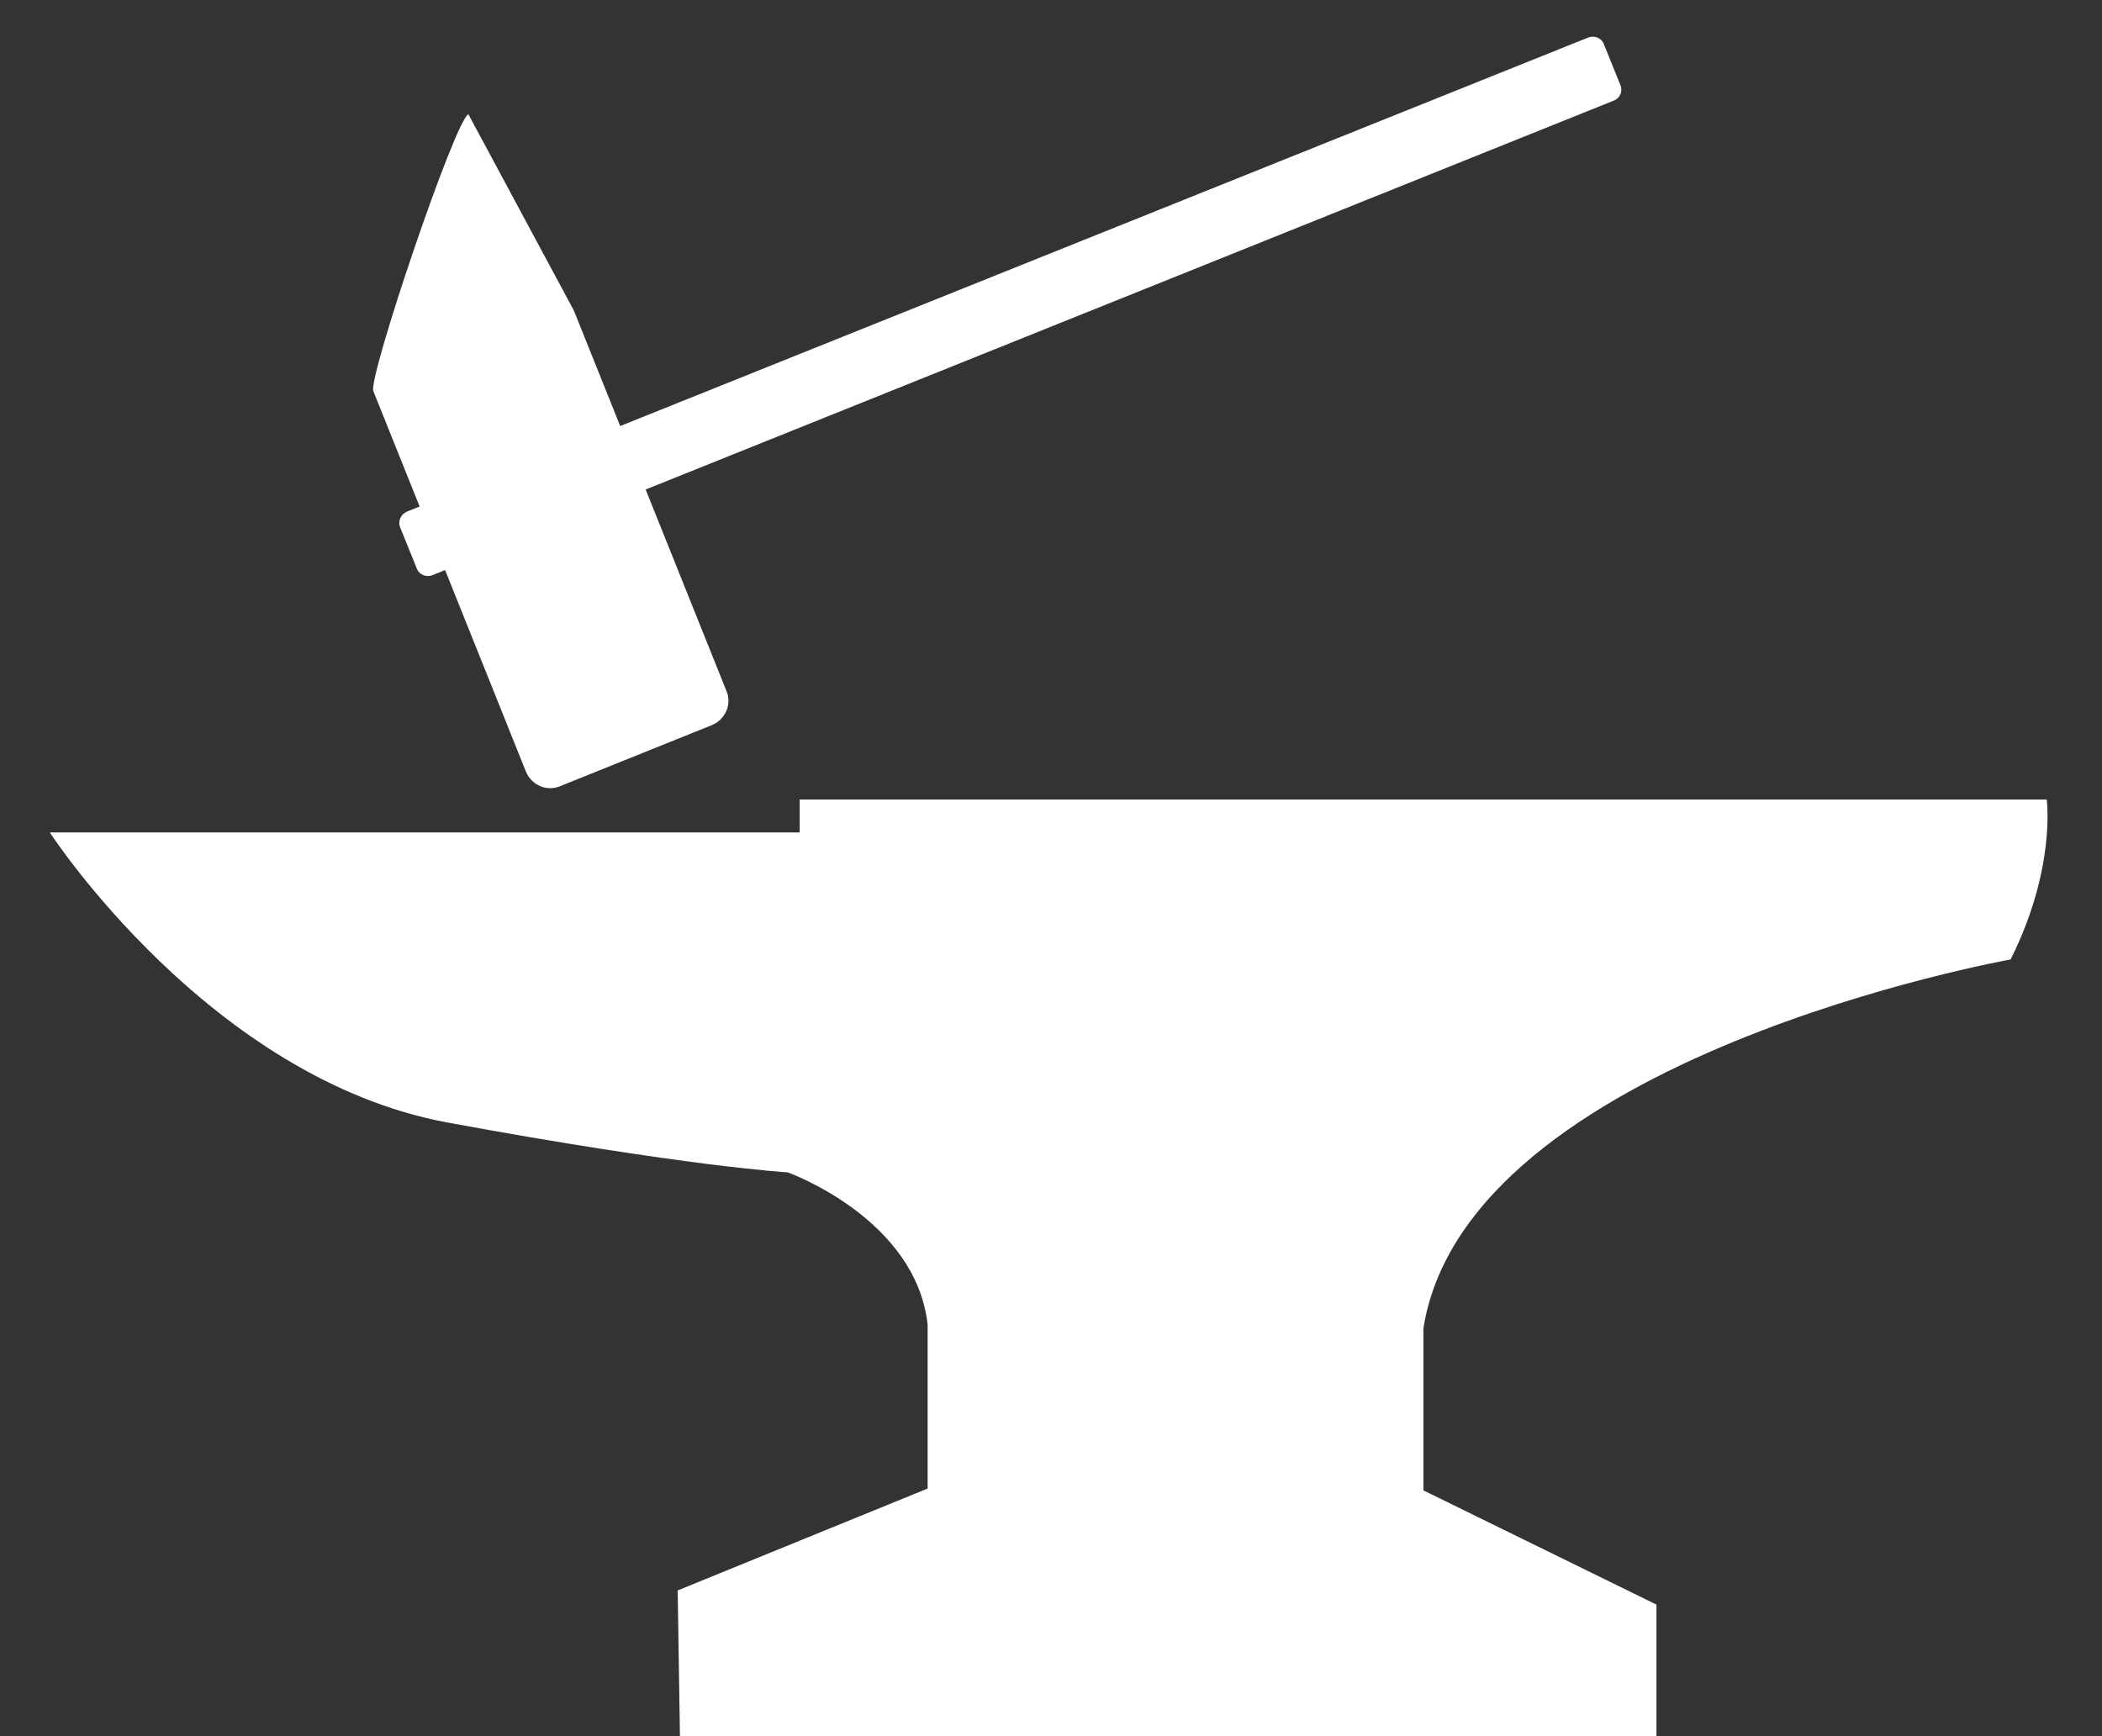 <?xml version="1.0" encoding="utf-8"?>
<!-- Generator: Adobe Illustrator 24.3.0, SVG Export Plug-In . SVG Version: 6.00 Build 0)  -->
<svg version="1.1" id="Layer_1" xmlns="http://www.w3.org/2000/svg" xmlns:xlink="http://www.w3.org/1999/xlink" x="0px" y="0px"
	 viewBox="0 0 46 38" style="enable-background:new 0 0 46 38;" xml:space="preserve">
<rect x="0" y="0" width="46" height="38" fill="#333333" stroke="none"/>
<style type="text/css">
	.st0{fill:#FFFFFF;}
</style>
<path class="st0" d="M14.88,38h21.37v-2.88l-5.1-2.5v-3.55C32.1,23.12,44,21,44,21c1-2,0.79-3.5,0.79-3.5H17.5v0.72H1.09
	c0,0,3.5,5.39,8.71,6.35s7.44,1.09,7.44,1.09s2.8,1,3.06,3.33v3.59l-5.47,2.23L14.88,38z"/>
<g>
	<path class="st0" d="M35.32,2.2L9.46,12.59c-0.13,0.05-0.29-0.01-0.34-0.15l-0.36-0.89C8.7,11.41,8.77,11.26,8.9,11.2L34.76,0.82
		c0.13-0.05,0.29,0.01,0.34,0.15l0.36,0.89C35.52,2,35.45,2.15,35.32,2.2z"/>
	<path class="st0" d="M12.56,6.8l3.34,8.33c0.12,0.29-0.03,0.62-0.32,0.74l-3.33,1.34c-0.29,0.12-0.62-0.03-0.74-0.32L8.17,8.56
		C8.05,8.27,9.96,2.62,10.25,2.5L12.56,6.8z"/>
</g>
</svg>
